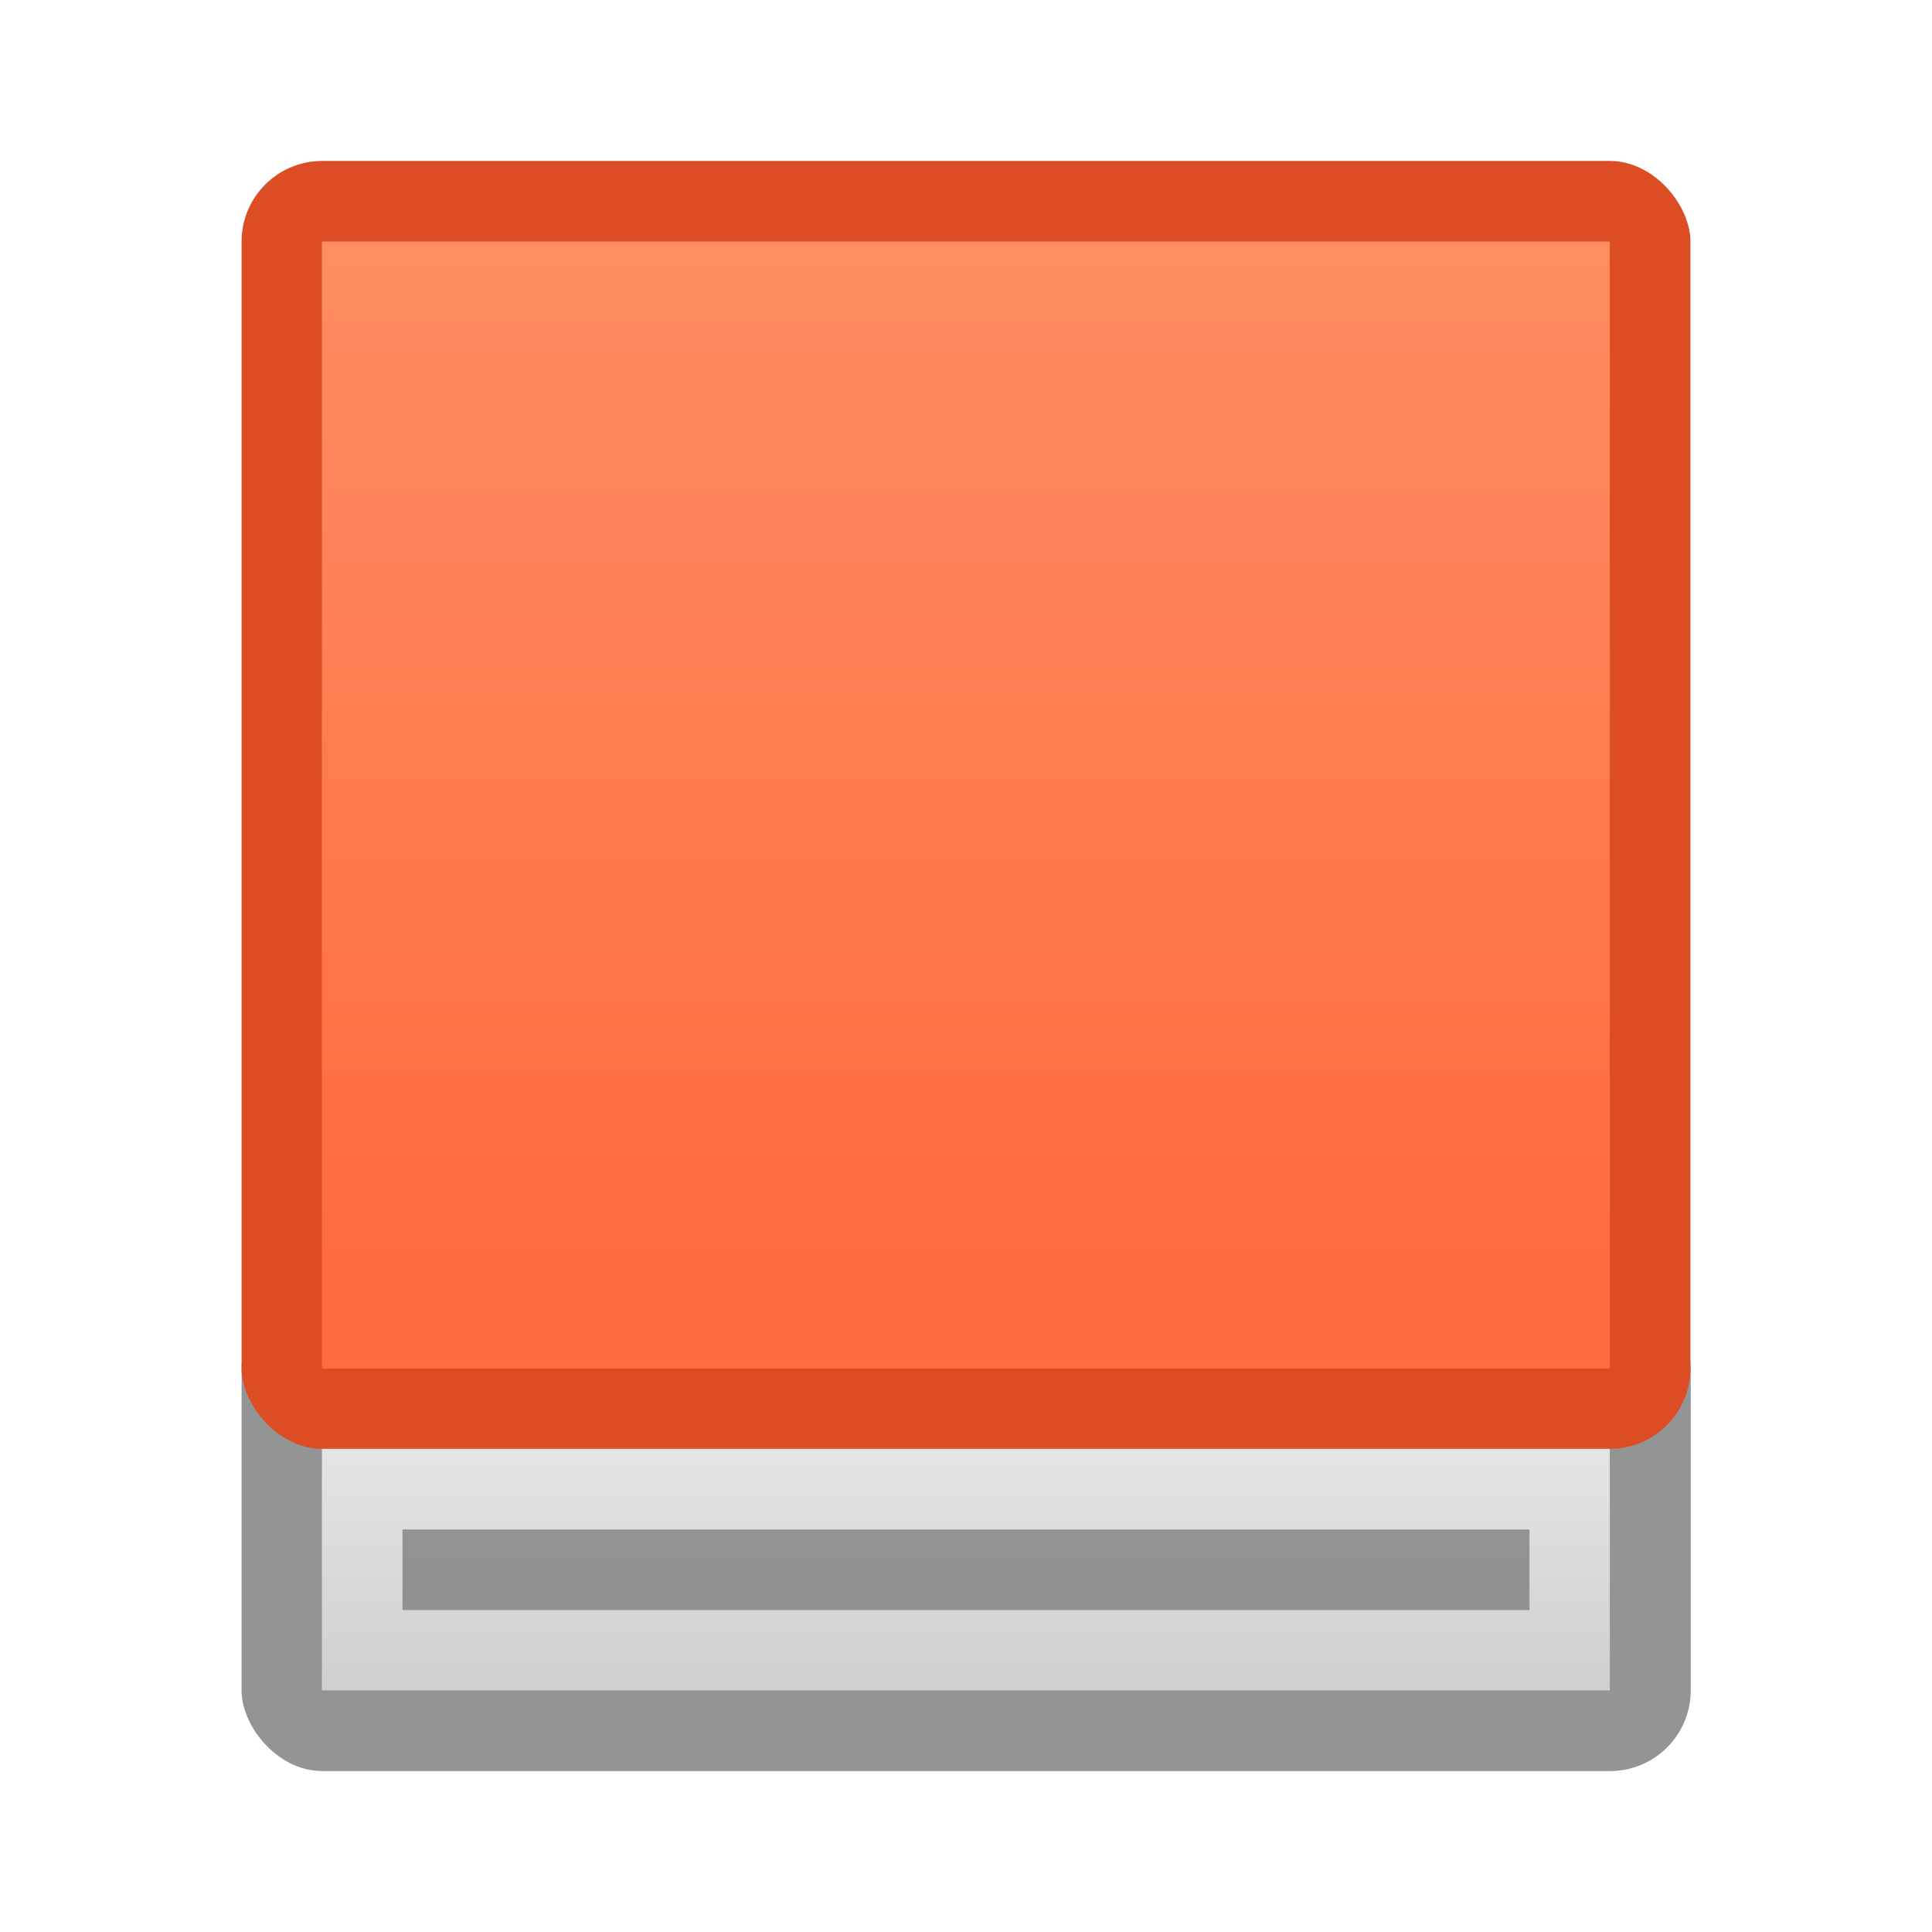 <?xml version="1.0" encoding="UTF-8" standalone="no"?>
<!-- Created with Inkscape (http://www.inkscape.org/) -->

<svg
   width="24"
   height="24"
   viewBox="0 0 6.35 6.35"
   version="1.1"
   id="svg5"
   inkscape:version="1.2 (dc2aedaf03, 2022-05-15)"
   sodipodi:docname="drive-removable-media.svg"
   xml:space="preserve"
   xmlns:inkscape="http://www.inkscape.org/namespaces/inkscape"
   xmlns:sodipodi="http://sodipodi.sourceforge.net/DTD/sodipodi-0.dtd"
   xmlns:xlink="http://www.w3.org/1999/xlink"
   xmlns="http://www.w3.org/2000/svg"
   xmlns:svg="http://www.w3.org/2000/svg"><sodipodi:namedview
     id="namedview7"
     pagecolor="#ffffff"
     bordercolor="#000000"
     borderopacity="0.25"
     inkscape:showpageshadow="false"
     inkscape:pageopacity="0.0"
     inkscape:pagecheckerboard="0"
     inkscape:deskcolor="#d1d1d1"
     inkscape:document-units="px"
     showgrid="true"
     inkscape:zoom="38.057741"
     inkscape:cx="17.828173"
     inkscape:cy="7.68569"
     inkscape:window-width="2160"
     inkscape:window-height="1335"
     inkscape:window-x="0"
     inkscape:window-y="0"
     inkscape:window-maximized="1"
     inkscape:current-layer="layer1"><inkscape:grid
       type="xygrid"
       id="grid271" /></sodipodi:namedview><defs
     id="defs2"><linearGradient
       inkscape:collect="always"
       id="linearGradient4071"><stop
         style="stop-color:#ff6a3e;stop-opacity:1;"
         offset="0"
         id="stop4067" /><stop
         style="stop-color:#ff9065;stop-opacity:1;"
         offset="1"
         id="stop4069" /></linearGradient><linearGradient
       inkscape:collect="always"
       id="linearGradient3304"><stop
         style="stop-color:#cecfcf;stop-opacity:1;"
         offset="0"
         id="stop3300" /><stop
         style="stop-color:#e3e4e4;stop-opacity:1;"
         offset="1"
         id="stop3302" /></linearGradient><style
       id="current-color-scheme"
       type="text/css">
      .ColorScheme-Text {
        color:#122036;
      }
      </style><linearGradient
       inkscape:collect="always"
       xlink:href="#linearGradient3304"
       id="linearGradient3306"
       x1="3.175"
       y1="5.821"
       x2="3.175"
       y2="5.027"
       gradientUnits="userSpaceOnUse"
       gradientTransform="translate(4.7297668e-8,-0.265)" /><linearGradient
       inkscape:collect="always"
       xlink:href="#linearGradient4071"
       id="linearGradient4073"
       x1="3.175"
       y1="4.498"
       x2="3.175"
       y2="0.794"
       gradientUnits="userSpaceOnUse"
       gradientTransform="translate(4.7297668e-8,-0.265)" /><style
       id="current-color-scheme-6"
       type="text/css">
      .ColorScheme-Text {
        color:#122036;
      }
      </style></defs><g
     inkscape:label="Capa 1"
     inkscape:groupmode="layer"
     id="layer1"><rect
       style="opacity:1;fill:#8b8c8c;fill-opacity:0.933;stroke-width:0.529;stroke-linecap:round;stroke-linejoin:round;stroke-miterlimit:1.8;paint-order:fill markers stroke;stop-color:#000000"
       id="rect1515"
       width="4.763"
       height="1.588"
       x="0.794"
       y="4.233"
       ry="0.265" /><rect
       style="opacity:1;fill:url(#linearGradient3306);fill-opacity:1;stroke-width:0.529;stroke-linecap:round;stroke-linejoin:round;stroke-miterlimit:1.8;paint-order:fill markers stroke;stop-color:#000000"
       id="rect1569"
       width="4.233"
       height="1.058"
       x="1.058"
       y="4.498" /><rect
       style="opacity:1;fill:#dd4d25;fill-opacity:1;stroke-width:0.529;stroke-linecap:round;stroke-linejoin:round;stroke-miterlimit:1.8;paint-order:fill markers stroke;stop-color:#000000"
       id="rect538"
       width="4.762"
       height="4.233"
       x="0.794"
       y="0.529"
       ry="0.265" /><rect
       style="opacity:1;fill:url(#linearGradient4073);fill-opacity:1;stroke-width:0.529;stroke-linecap:round;stroke-linejoin:round;stroke-miterlimit:1.8;paint-order:fill markers stroke;stop-color:#000000"
       id="rect540"
       width="4.233"
       height="3.704"
       x="1.058"
       y="0.794" /><rect
       style="opacity:1;fill:#8b8c8c;fill-opacity:0.933;stroke-width:0.529;stroke-linecap:round;stroke-linejoin:round;stroke-miterlimit:1.8;paint-order:fill markers stroke;stop-color:#000000"
       id="rect1670"
       width="3.704"
       height="0.265"
       x="1.323"
       y="5.027" /></g></svg>
